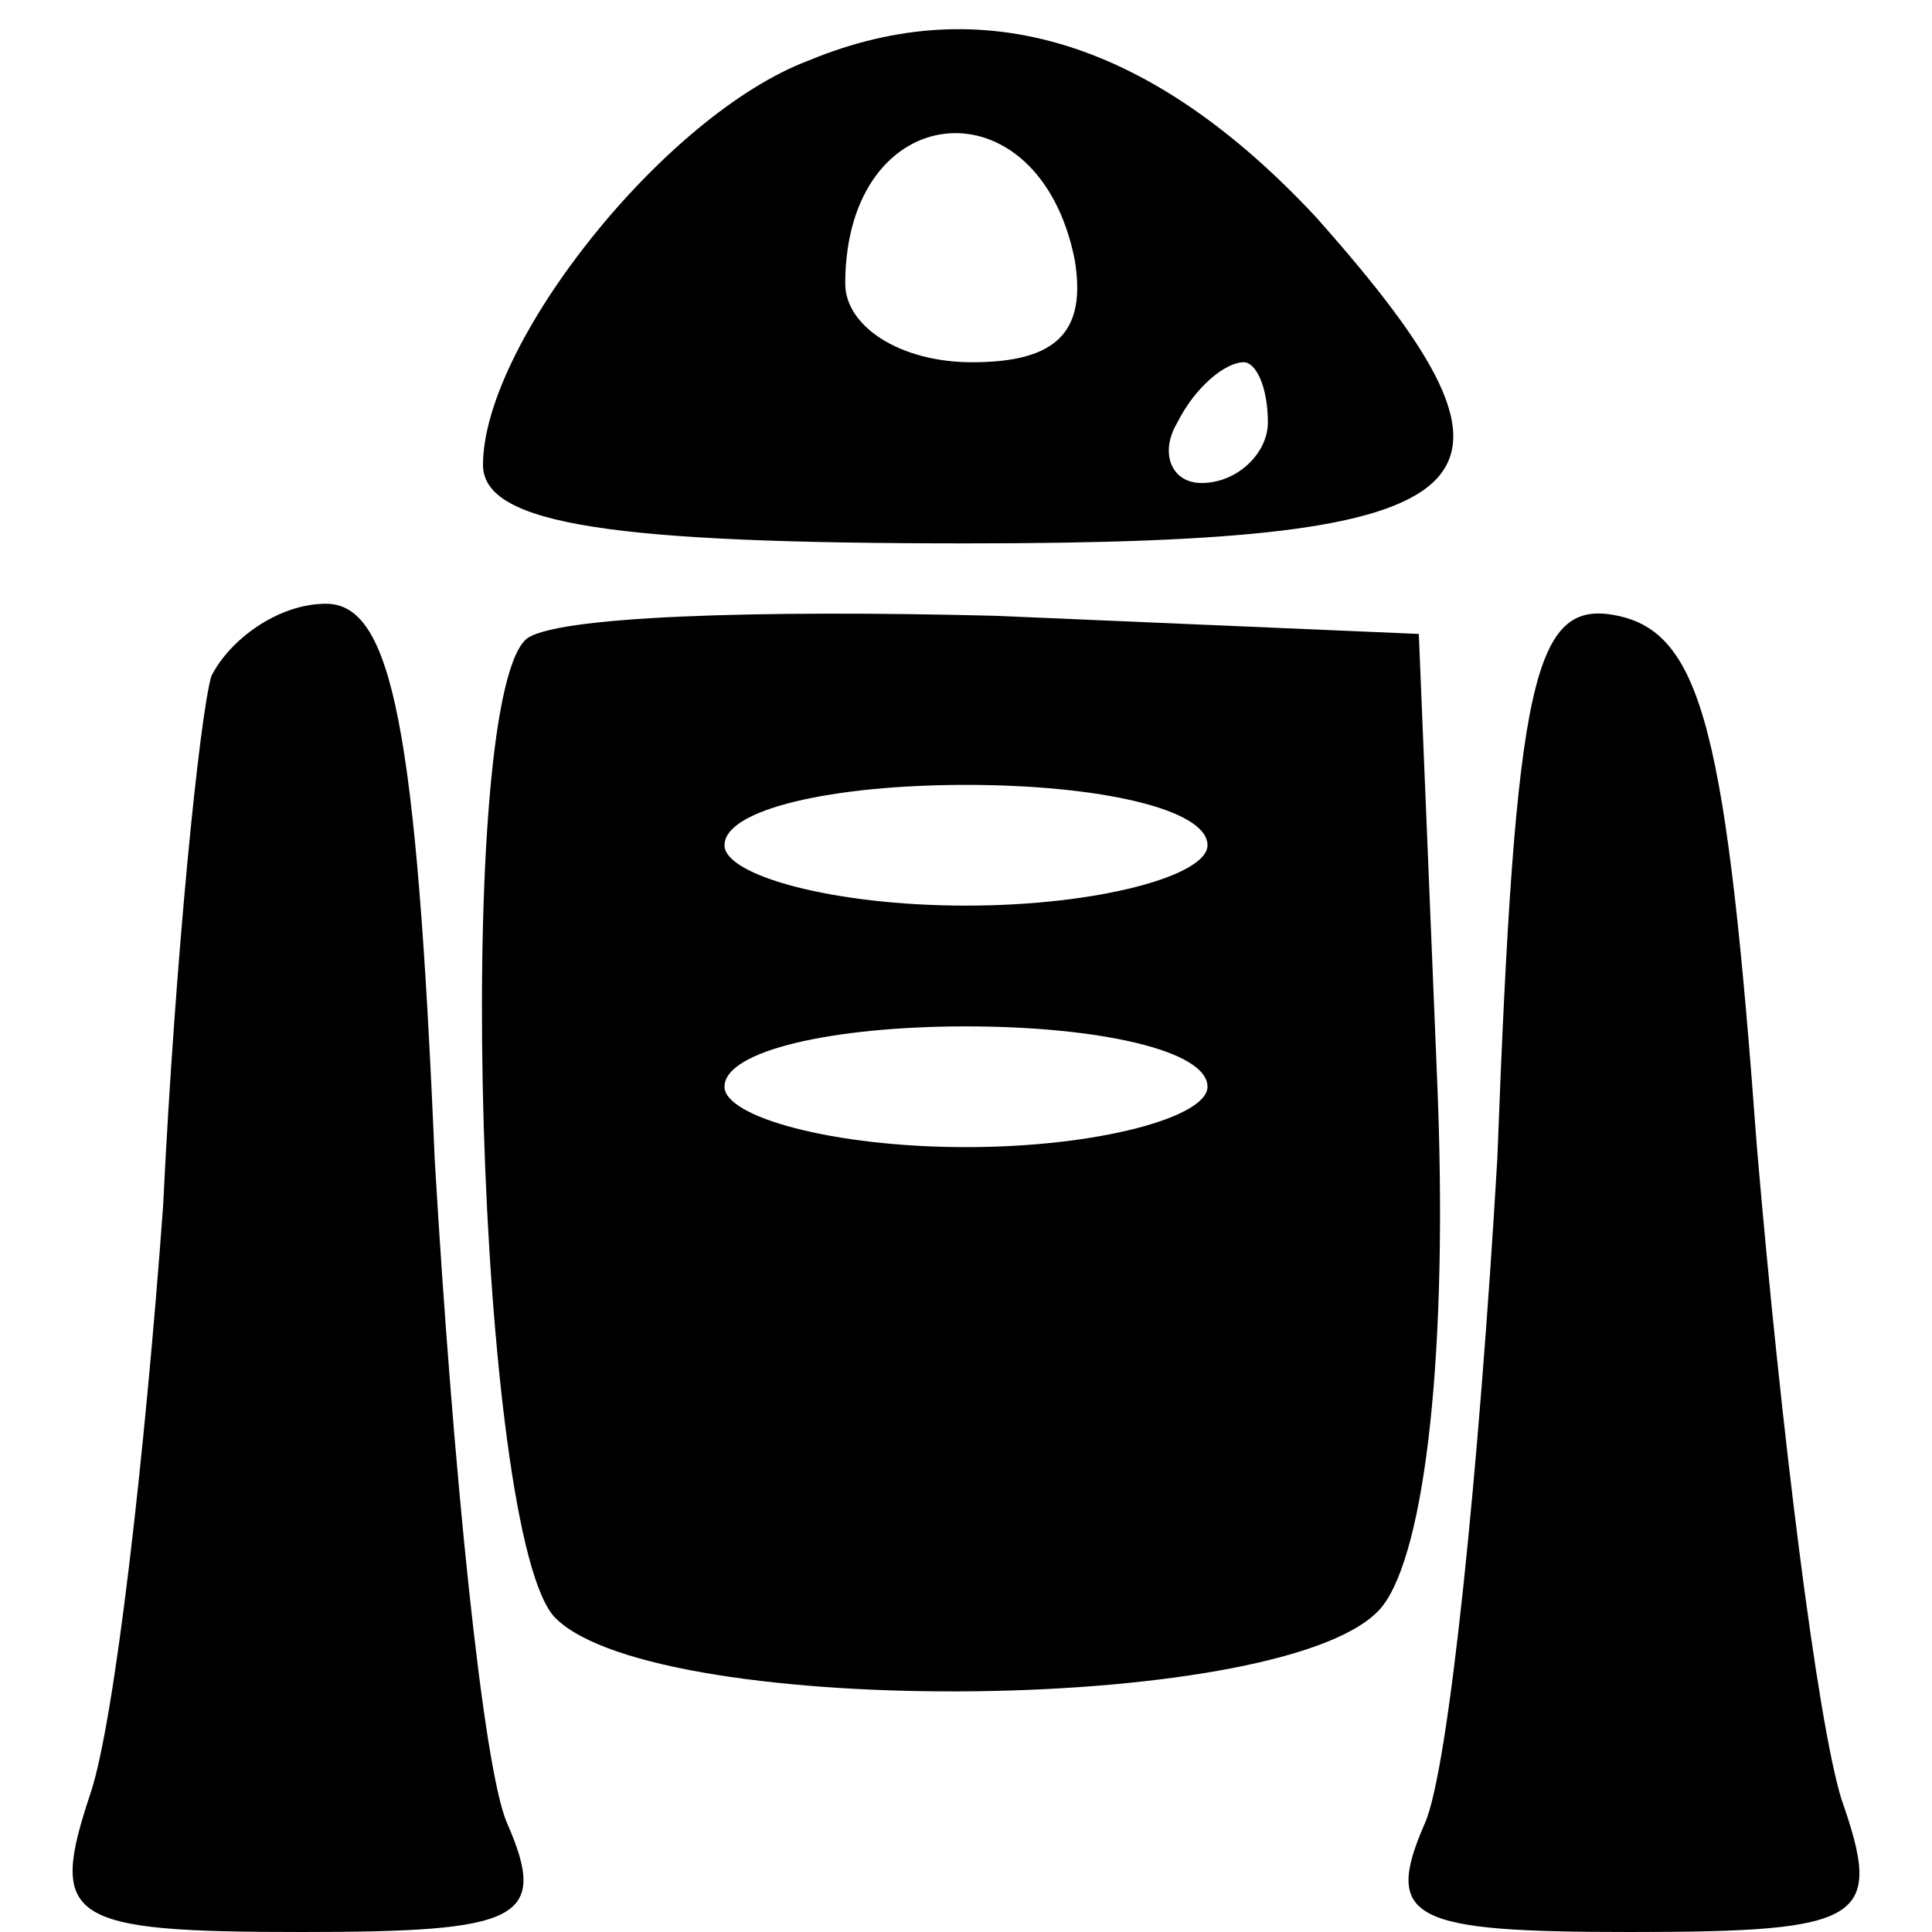<?xml version="1.0" standalone="no"?>
<!DOCTYPE svg PUBLIC "-//W3C//DTD SVG 20010904//EN"
 "http://www.w3.org/TR/2001/REC-SVG-20010904/DTD/svg10.dtd">
<svg version="1.0" xmlns="http://www.w3.org/2000/svg"
 width="32pt" height="32pt" viewBox="0 0 32 32"
 preserveAspectRatio="xMidYMid meet">

<g transform="translate(0,32) scale(0.1,-0.1)"
fill="#000000" stroke="none">
<path d="M134 310 c-24 -9 -54 -47 -54 -67 0 -10 22 -13 80 -13 89 0 98 9 58
54 -27 29 -55 38 -84 26z m44 -33 c2 -12 -3 -17 -17 -17 -12 0 -21 6 -21 13 0
31 32 34 38 4z m32 -27 c0 -5 -5 -10 -11 -10 -5 0 -7 5 -4 10 3 6 8 10 11 10
2 0 4 -4 4 -10z"/>
<path d="M35 208 c-2 -7 -6 -47 -8 -88 -3 -41 -8 -85 -12 -97 -7 -21 -4 -23
35 -23 36 0 41 2 34 18 -4 9 -9 59 -12 110 -3 71 -7 92 -18 92 -8 0 -16 -6
-19 -12z"/>
<path d="M87 214 c-12 -12 -8 -149 5 -162 17 -17 123 -16 137 2 7 9 11 42 9
88 l-3 73 -70 3 c-39 1 -74 0 -78 -4z m113 -34 c0 -5 -18 -10 -40 -10 -22 0
-40 5 -40 10 0 6 18 10 40 10 22 0 40 -4 40 -10z m0 -40 c0 -5 -18 -10 -40
-10 -22 0 -40 5 -40 10 0 6 18 10 40 10 22 0 40 -4 40 -10z"/>
<path d="M248 128 c-3 -51 -8 -101 -12 -110 -7 -16 -2 -18 34 -18 39 0 42 2
35 22 -4 13 -10 61 -14 108 -5 68 -9 85 -23 88 -14 3 -17 -10 -20 -90z"/>
</g>
</svg>
